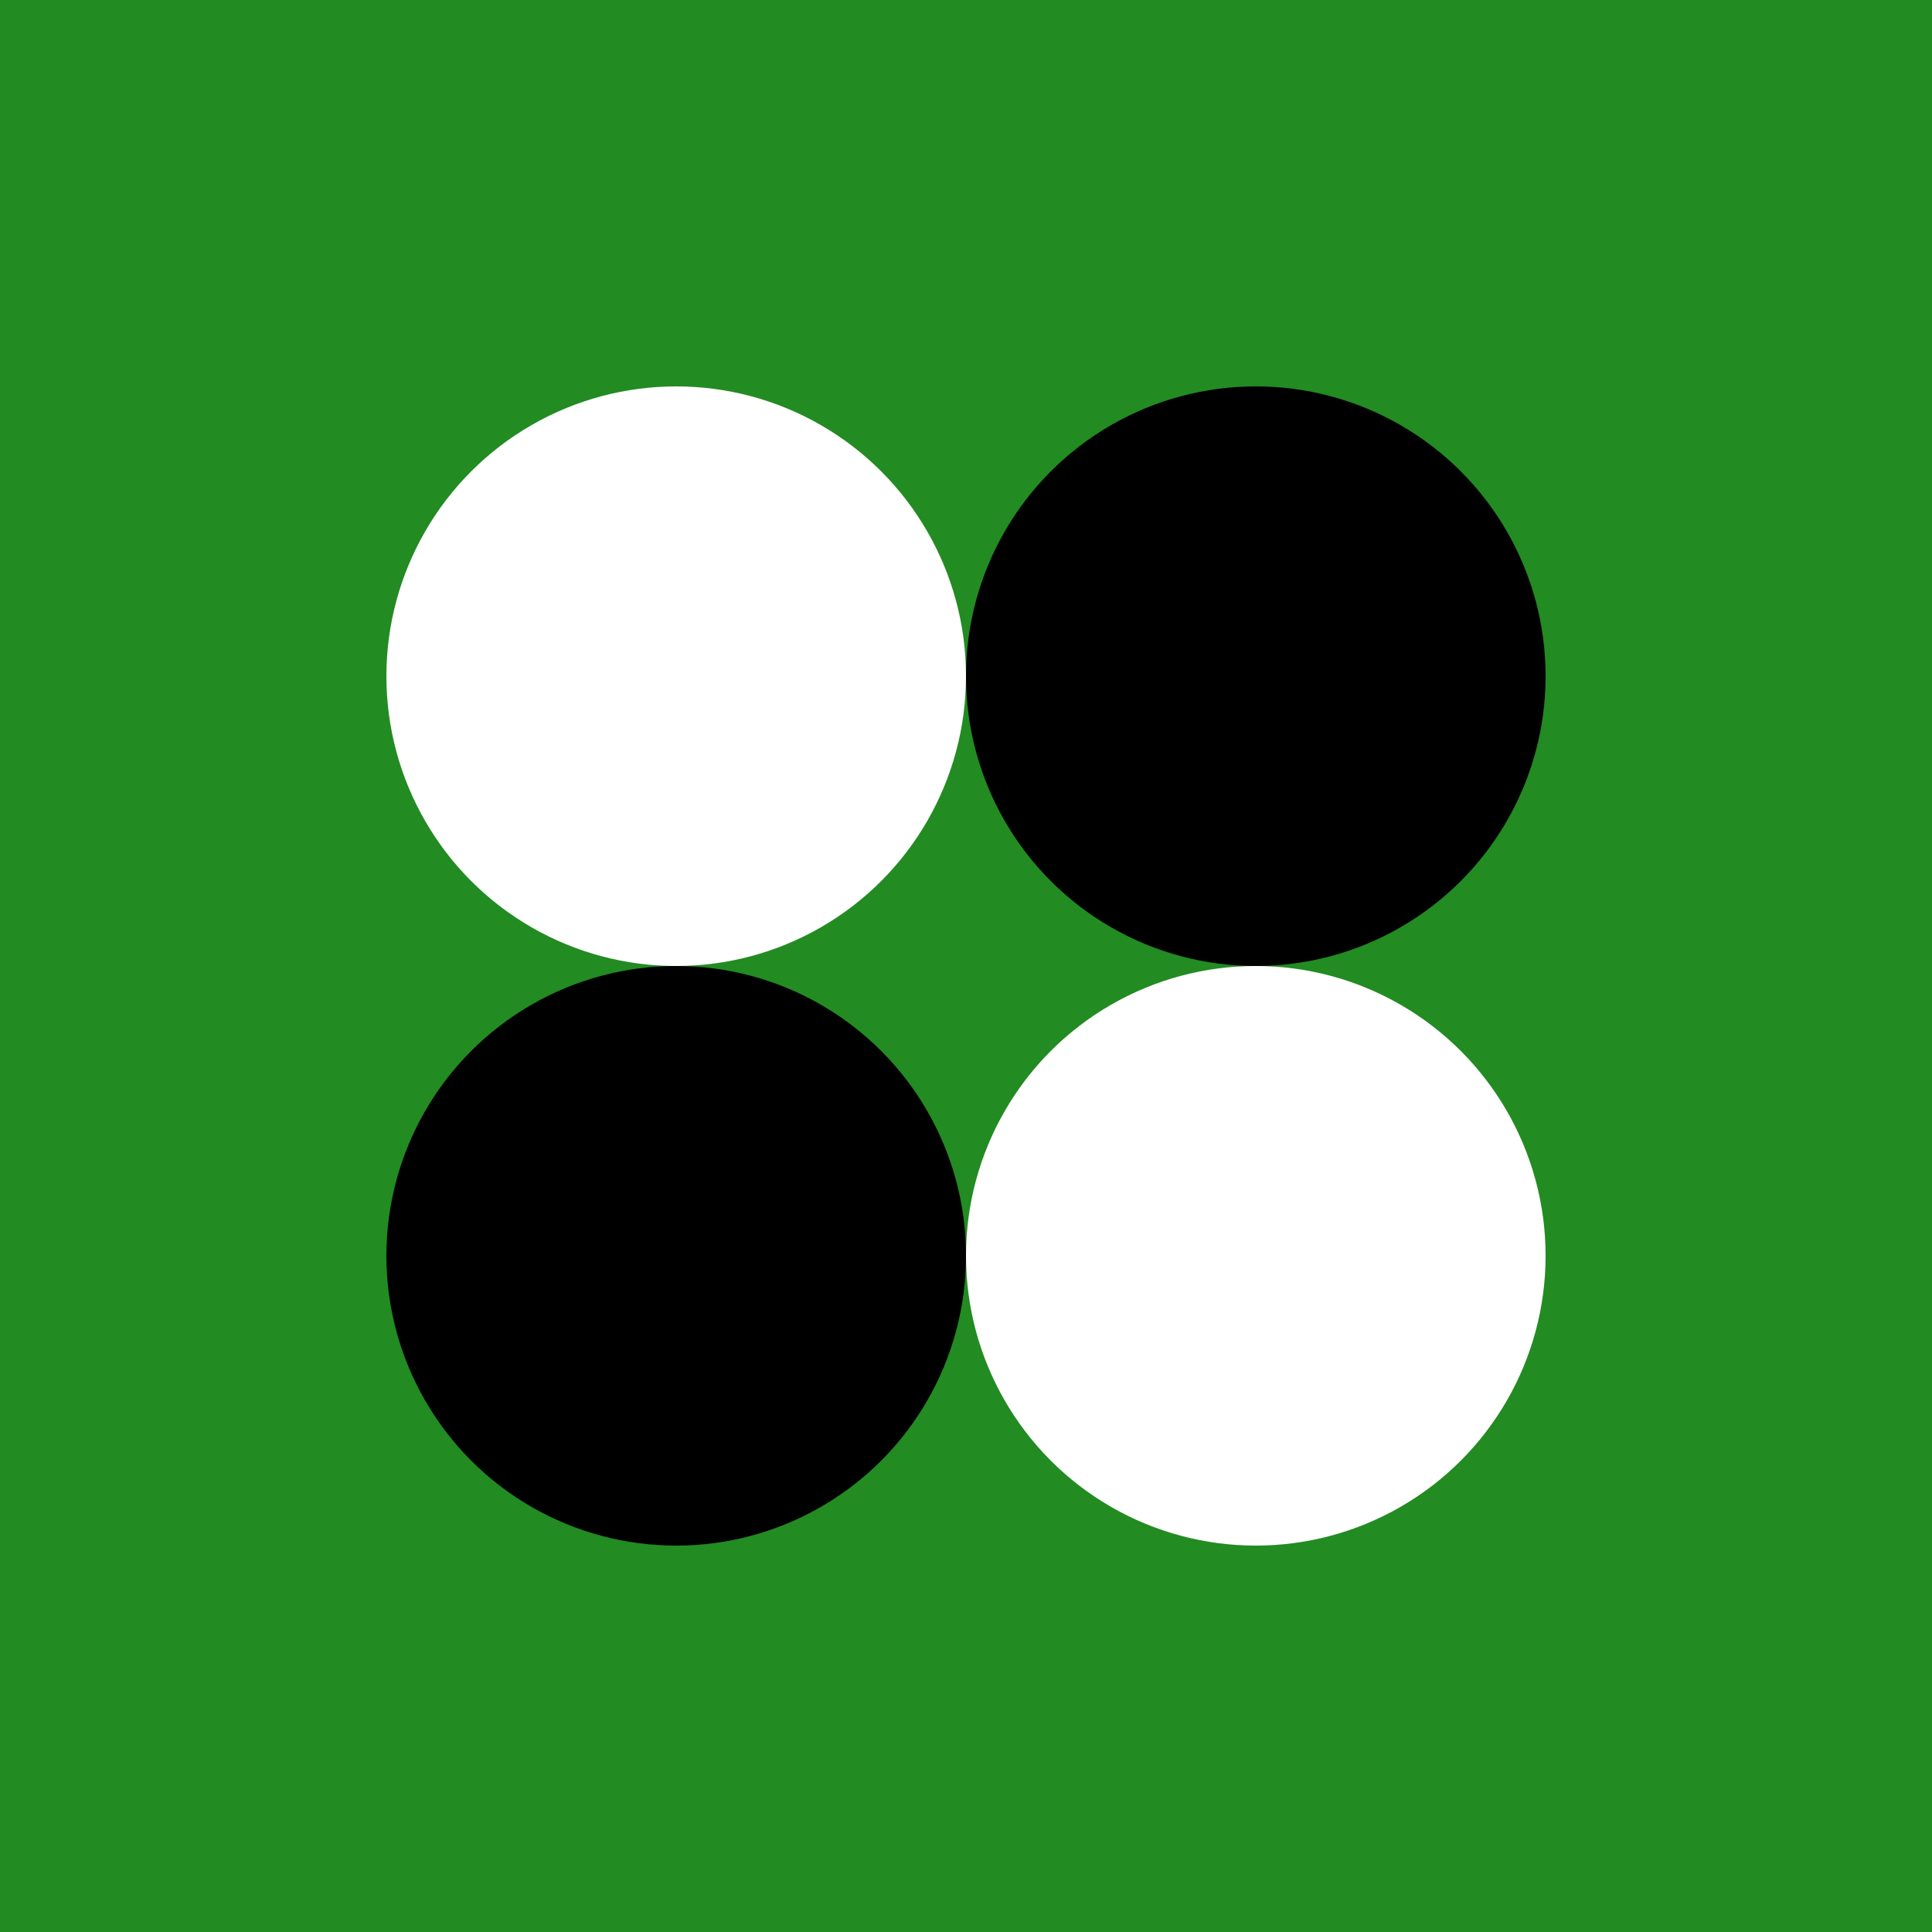 <svg xmlns="http://www.w3.org/2000/svg" viewBox="0 0 100 100">
  <rect width="100" height="100" fill="#228b22"/>
  <circle cx="35" cy="35" r="15" fill="white"/>
  <circle cx="65" cy="35" r="15" fill="black"/>
  <circle cx="35" cy="65" r="15" fill="black"/>
  <circle cx="65" cy="65" r="15" fill="white"/>
</svg>